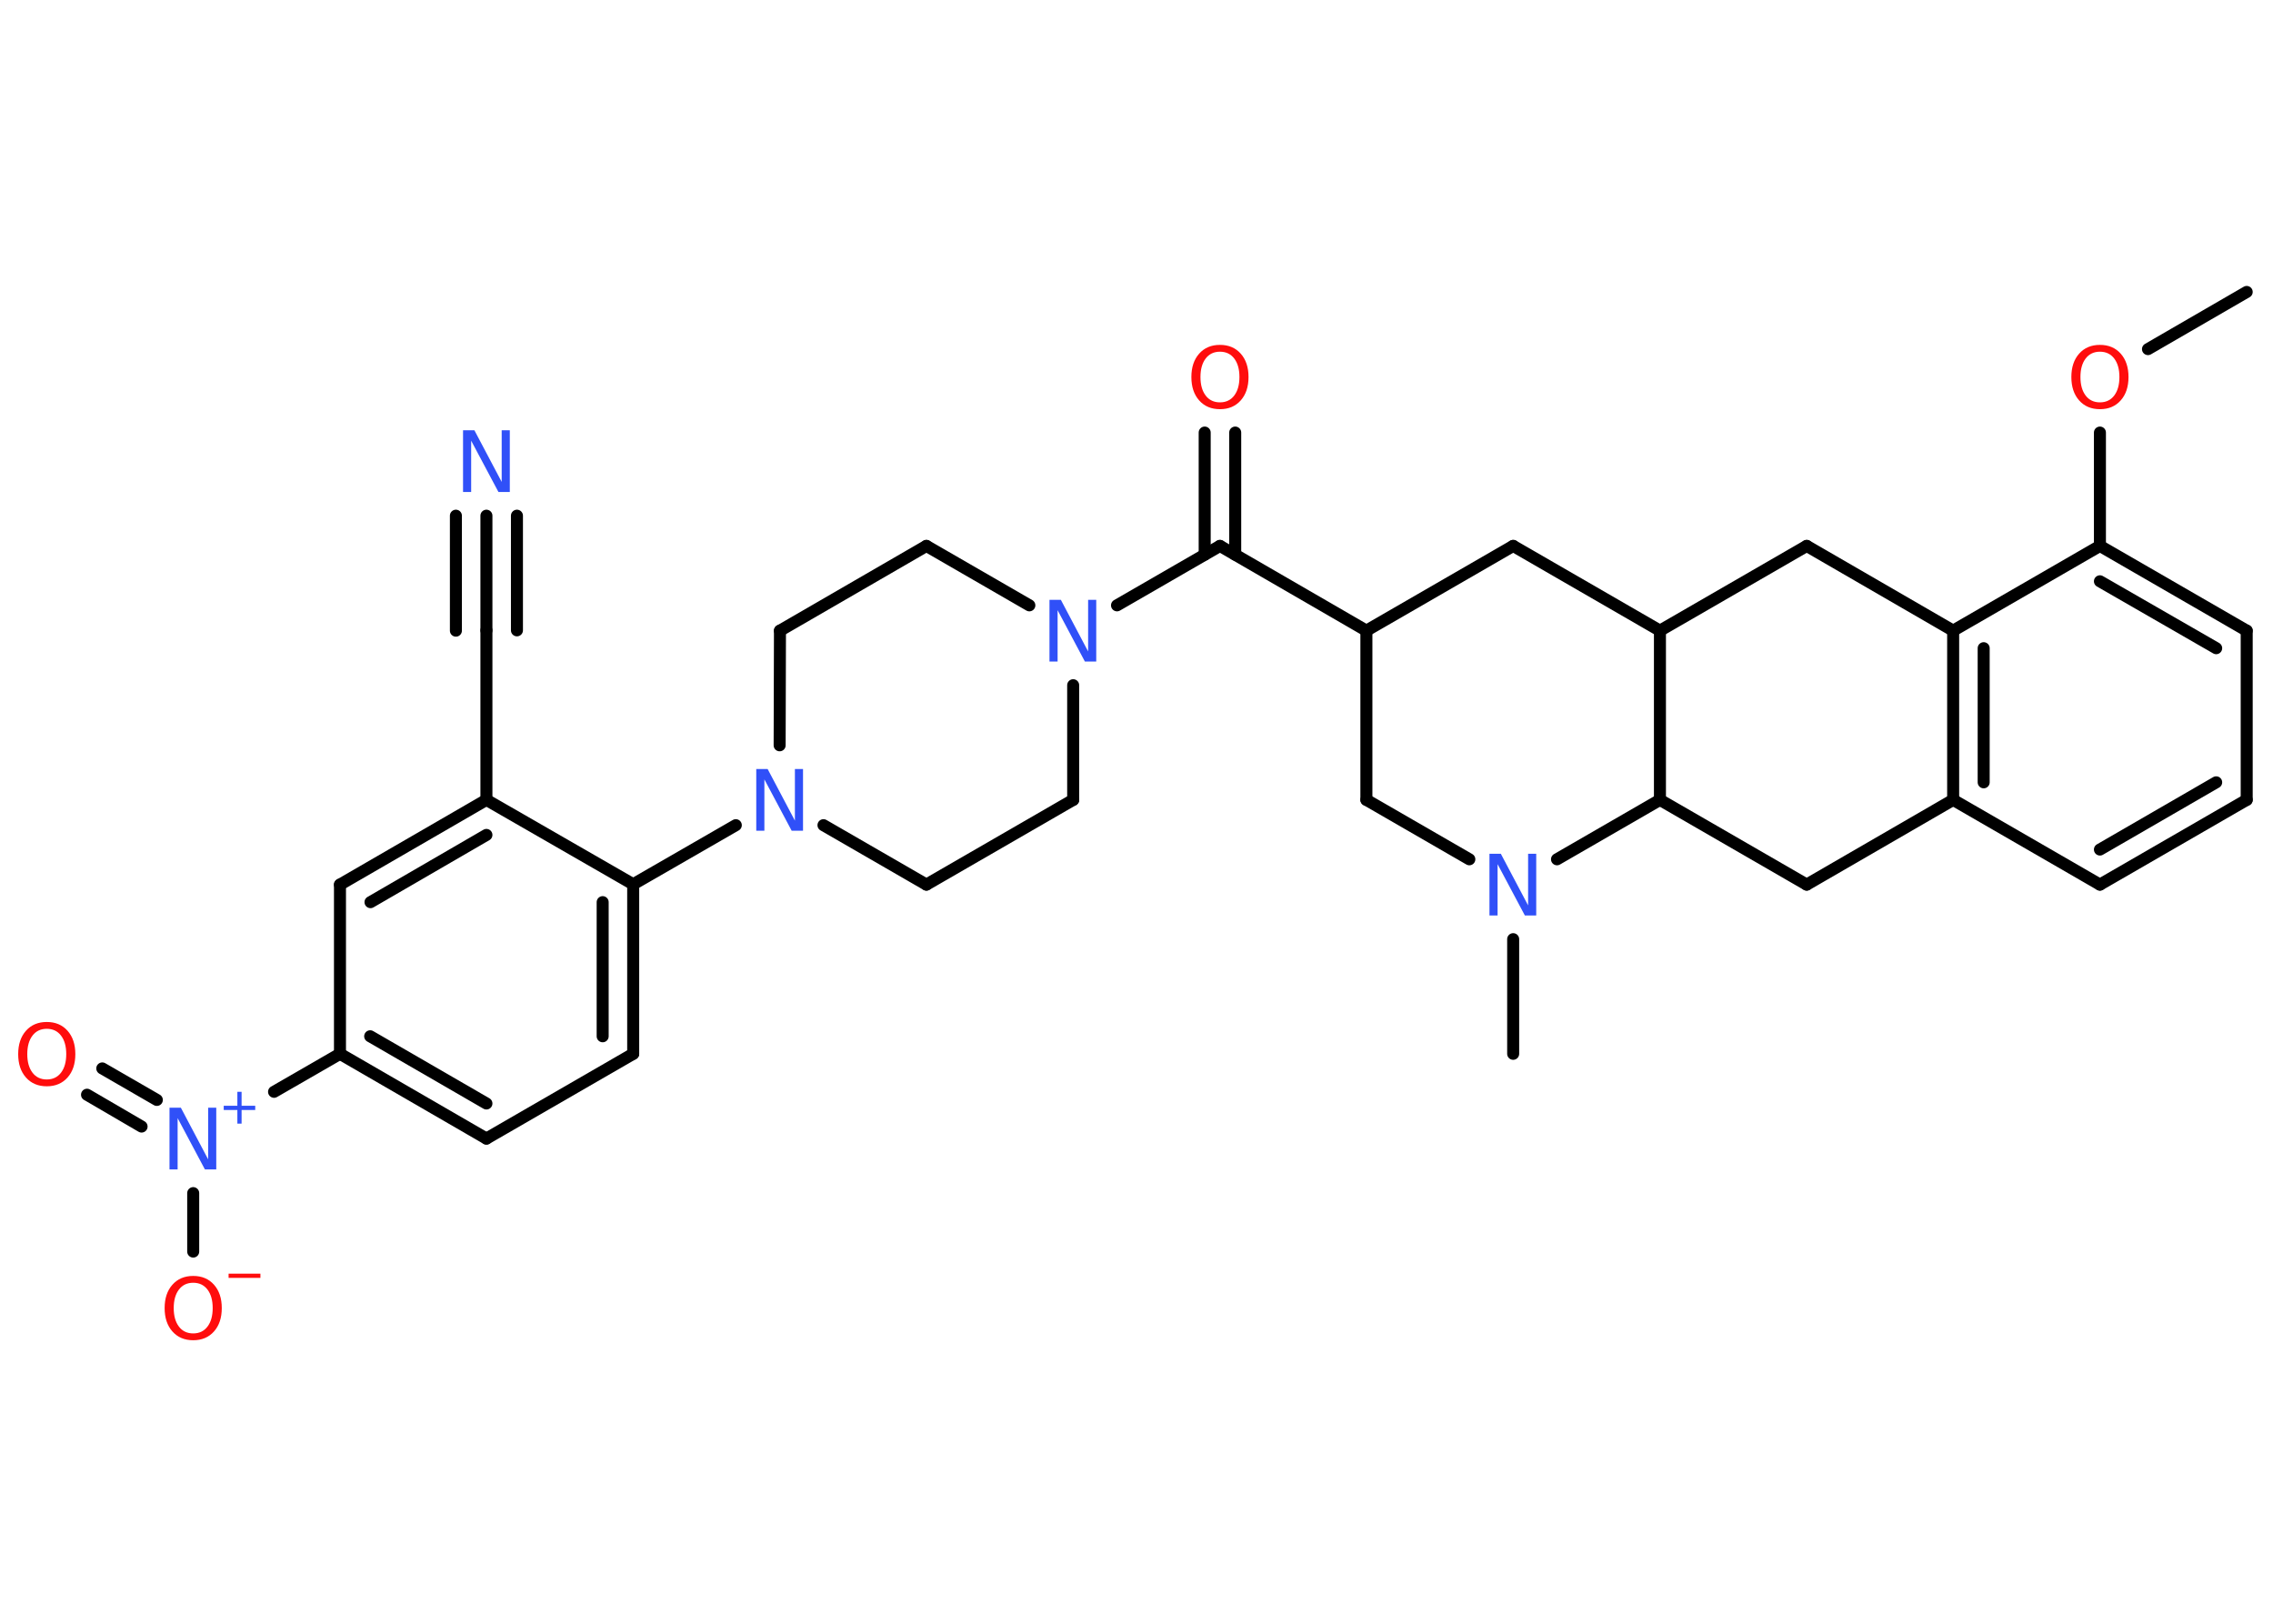 <?xml version='1.0' encoding='UTF-8'?>
<!DOCTYPE svg PUBLIC "-//W3C//DTD SVG 1.1//EN" "http://www.w3.org/Graphics/SVG/1.1/DTD/svg11.dtd">
<svg version='1.2' xmlns='http://www.w3.org/2000/svg' xmlns:xlink='http://www.w3.org/1999/xlink' width='70.0mm' height='50.0mm' viewBox='0 0 70.0 50.0'>
  <desc>Generated by the Chemistry Development Kit (http://github.com/cdk)</desc>
  <g stroke-linecap='round' stroke-linejoin='round' stroke='#000000' stroke-width='.37' fill='#3050F8'>
    <rect x='.0' y='.0' width='70.0' height='50.0' fill='#FFFFFF' stroke='none'/>
    <g id='mol1' class='mol'>
      <line id='mol1bnd1' class='bond' x1='69.19' y1='8.99' x2='66.15' y2='10.75'/>
      <line id='mol1bnd2' class='bond' x1='64.67' y1='13.32' x2='64.67' y2='16.81'/>
      <g id='mol1bnd3' class='bond'>
        <line x1='69.19' y1='19.42' x2='64.67' y2='16.81'/>
        <line x1='68.25' y1='19.96' x2='64.67' y2='17.9'/>
      </g>
      <line id='mol1bnd4' class='bond' x1='69.19' y1='19.42' x2='69.19' y2='24.63'/>
      <g id='mol1bnd5' class='bond'>
        <line x1='64.67' y1='27.24' x2='69.19' y2='24.63'/>
        <line x1='64.67' y1='26.16' x2='68.25' y2='24.09'/>
      </g>
      <line id='mol1bnd6' class='bond' x1='64.67' y1='27.24' x2='60.15' y2='24.63'/>
      <g id='mol1bnd7' class='bond'>
        <line x1='60.15' y1='19.42' x2='60.15' y2='24.63'/>
        <line x1='61.09' y1='19.96' x2='61.09' y2='24.09'/>
      </g>
      <line id='mol1bnd8' class='bond' x1='64.67' y1='16.81' x2='60.15' y2='19.42'/>
      <line id='mol1bnd9' class='bond' x1='60.15' y1='19.42' x2='55.64' y2='16.81'/>
      <line id='mol1bnd10' class='bond' x1='55.64' y1='16.81' x2='51.12' y2='19.42'/>
      <line id='mol1bnd11' class='bond' x1='51.12' y1='19.42' x2='46.6' y2='16.81'/>
      <line id='mol1bnd12' class='bond' x1='46.6' y1='16.81' x2='42.08' y2='19.42'/>
      <line id='mol1bnd13' class='bond' x1='42.08' y1='19.42' x2='37.57' y2='16.81'/>
      <g id='mol1bnd14' class='bond'>
        <line x1='37.1' y1='17.08' x2='37.1' y2='13.32'/>
        <line x1='38.04' y1='17.08' x2='38.04' y2='13.32'/>
      </g>
      <line id='mol1bnd15' class='bond' x1='37.57' y1='16.81' x2='34.4' y2='18.64'/>
      <line id='mol1bnd16' class='bond' x1='31.7' y1='18.64' x2='28.53' y2='16.81'/>
      <line id='mol1bnd17' class='bond' x1='28.53' y1='16.81' x2='24.02' y2='19.42'/>
      <line id='mol1bnd18' class='bond' x1='24.02' y1='19.42' x2='24.01' y2='22.95'/>
      <line id='mol1bnd19' class='bond' x1='22.66' y1='25.41' x2='19.5' y2='27.23'/>
      <g id='mol1bnd20' class='bond'>
        <line x1='19.5' y1='32.45' x2='19.5' y2='27.23'/>
        <line x1='18.56' y1='31.91' x2='18.56' y2='27.78'/>
      </g>
      <line id='mol1bnd21' class='bond' x1='19.5' y1='32.45' x2='14.98' y2='35.06'/>
      <g id='mol1bnd22' class='bond'>
        <line x1='10.47' y1='32.45' x2='14.98' y2='35.06'/>
        <line x1='11.4' y1='31.91' x2='14.98' y2='33.98'/>
      </g>
      <line id='mol1bnd23' class='bond' x1='10.47' y1='32.45' x2='8.44' y2='33.62'/>
      <g id='mol1bnd24' class='bond'>
        <line x1='4.36' y1='34.69' x2='2.68' y2='33.71'/>
        <line x1='4.83' y1='33.87' x2='3.15' y2='32.9'/>
      </g>
      <line id='mol1bnd25' class='bond' x1='5.95' y1='36.74' x2='5.95' y2='38.54'/>
      <line id='mol1bnd26' class='bond' x1='10.47' y1='32.45' x2='10.47' y2='27.24'/>
      <g id='mol1bnd27' class='bond'>
        <line x1='14.98' y1='24.63' x2='10.47' y2='27.24'/>
        <line x1='14.98' y1='25.71' x2='11.41' y2='27.78'/>
      </g>
      <line id='mol1bnd28' class='bond' x1='19.5' y1='27.23' x2='14.98' y2='24.63'/>
      <line id='mol1bnd29' class='bond' x1='14.98' y1='24.63' x2='14.98' y2='19.41'/>
      <g id='mol1bnd30' class='bond'>
        <line x1='14.98' y1='19.41' x2='14.98' y2='15.88'/>
        <line x1='14.04' y1='19.42' x2='14.04' y2='15.88'/>
        <line x1='15.92' y1='19.41' x2='15.92' y2='15.88'/>
      </g>
      <line id='mol1bnd31' class='bond' x1='25.36' y1='25.41' x2='28.53' y2='27.24'/>
      <line id='mol1bnd32' class='bond' x1='28.53' y1='27.24' x2='33.05' y2='24.63'/>
      <line id='mol1bnd33' class='bond' x1='33.05' y1='21.1' x2='33.05' y2='24.63'/>
      <line id='mol1bnd34' class='bond' x1='42.08' y1='19.42' x2='42.08' y2='24.63'/>
      <line id='mol1bnd35' class='bond' x1='42.08' y1='24.63' x2='45.25' y2='26.46'/>
      <line id='mol1bnd36' class='bond' x1='46.6' y1='28.92' x2='46.6' y2='32.45'/>
      <line id='mol1bnd37' class='bond' x1='47.95' y1='26.46' x2='51.12' y2='24.63'/>
      <line id='mol1bnd38' class='bond' x1='51.12' y1='19.42' x2='51.12' y2='24.63'/>
      <line id='mol1bnd39' class='bond' x1='51.12' y1='24.63' x2='55.64' y2='27.24'/>
      <line id='mol1bnd40' class='bond' x1='60.15' y1='24.63' x2='55.64' y2='27.24'/>
      <path id='mol1atm2' class='atom' d='M64.67 10.83q-.28 .0 -.44 .21q-.16 .21 -.16 .57q.0 .36 .16 .57q.16 .21 .44 .21q.28 .0 .44 -.21q.16 -.21 .16 -.57q.0 -.36 -.16 -.57q-.16 -.21 -.44 -.21zM64.67 10.62q.4 .0 .64 .27q.24 .27 .24 .72q.0 .45 -.24 .72q-.24 .27 -.64 .27q-.4 .0 -.64 -.27q-.24 -.27 -.24 -.72q.0 -.45 .24 -.72q.24 -.27 .64 -.27z' stroke='none' fill='#FF0D0D'/>
      <path id='mol1atm14' class='atom' d='M37.57 10.83q-.28 .0 -.44 .21q-.16 .21 -.16 .57q.0 .36 .16 .57q.16 .21 .44 .21q.28 .0 .44 -.21q.16 -.21 .16 -.57q.0 -.36 -.16 -.57q-.16 -.21 -.44 -.21zM37.57 10.62q.4 .0 .64 .27q.24 .27 .24 .72q.0 .45 -.24 .72q-.24 .27 -.64 .27q-.4 .0 -.64 -.27q-.24 -.27 -.24 -.72q.0 -.45 .24 -.72q.24 -.27 .64 -.27z' stroke='none' fill='#FF0D0D'/>
      <path id='mol1atm15' class='atom' d='M32.33 18.47h.34l.84 1.59v-1.59h.25v1.9h-.35l-.84 -1.58v1.58h-.25v-1.9z' stroke='none'/>
      <path id='mol1atm18' class='atom' d='M23.3 23.68h.34l.84 1.59v-1.59h.25v1.9h-.35l-.84 -1.58v1.58h-.25v-1.9z' stroke='none'/>
      <g id='mol1atm23' class='atom'>
        <path d='M5.23 34.11h.34l.84 1.59v-1.59h.25v1.9h-.35l-.84 -1.58v1.58h-.25v-1.9z' stroke='none'/>
        <path d='M7.44 33.62v.43h.42v.13h-.42v.42h-.13v-.42h-.42v-.13h.42v-.43h.13z' stroke='none'/>
      </g>
      <path id='mol1atm24' class='atom' d='M1.44 31.68q-.28 .0 -.44 .21q-.16 .21 -.16 .57q.0 .36 .16 .57q.16 .21 .44 .21q.28 .0 .44 -.21q.16 -.21 .16 -.57q.0 -.36 -.16 -.57q-.16 -.21 -.44 -.21zM1.44 31.47q.4 .0 .64 .27q.24 .27 .24 .72q.0 .45 -.24 .72q-.24 .27 -.64 .27q-.4 .0 -.64 -.27q-.24 -.27 -.24 -.72q.0 -.45 .24 -.72q.24 -.27 .64 -.27z' stroke='none' fill='#FF0D0D'/>
      <g id='mol1atm25' class='atom'>
        <path d='M5.95 39.5q-.28 .0 -.44 .21q-.16 .21 -.16 .57q.0 .36 .16 .57q.16 .21 .44 .21q.28 .0 .44 -.21q.16 -.21 .16 -.57q.0 -.36 -.16 -.57q-.16 -.21 -.44 -.21zM5.95 39.29q.4 .0 .64 .27q.24 .27 .24 .72q.0 .45 -.24 .72q-.24 .27 -.64 .27q-.4 .0 -.64 -.27q-.24 -.27 -.24 -.72q.0 -.45 .24 -.72q.24 -.27 .64 -.27z' stroke='none' fill='#FF0D0D'/>
        <path d='M7.04 39.22h.98v.13h-.98v-.13z' stroke='none' fill='#FF0D0D'/>
      </g>
      <path id='mol1atm29' class='atom' d='M14.27 13.25h.34l.84 1.59v-1.59h.25v1.9h-.35l-.84 -1.58v1.58h-.25v-1.9z' stroke='none'/>
      <path id='mol1atm33' class='atom' d='M45.88 26.29h.34l.84 1.59v-1.59h.25v1.9h-.35l-.84 -1.58v1.58h-.25v-1.9z' stroke='none'/>
    </g>
  </g>
</svg>
